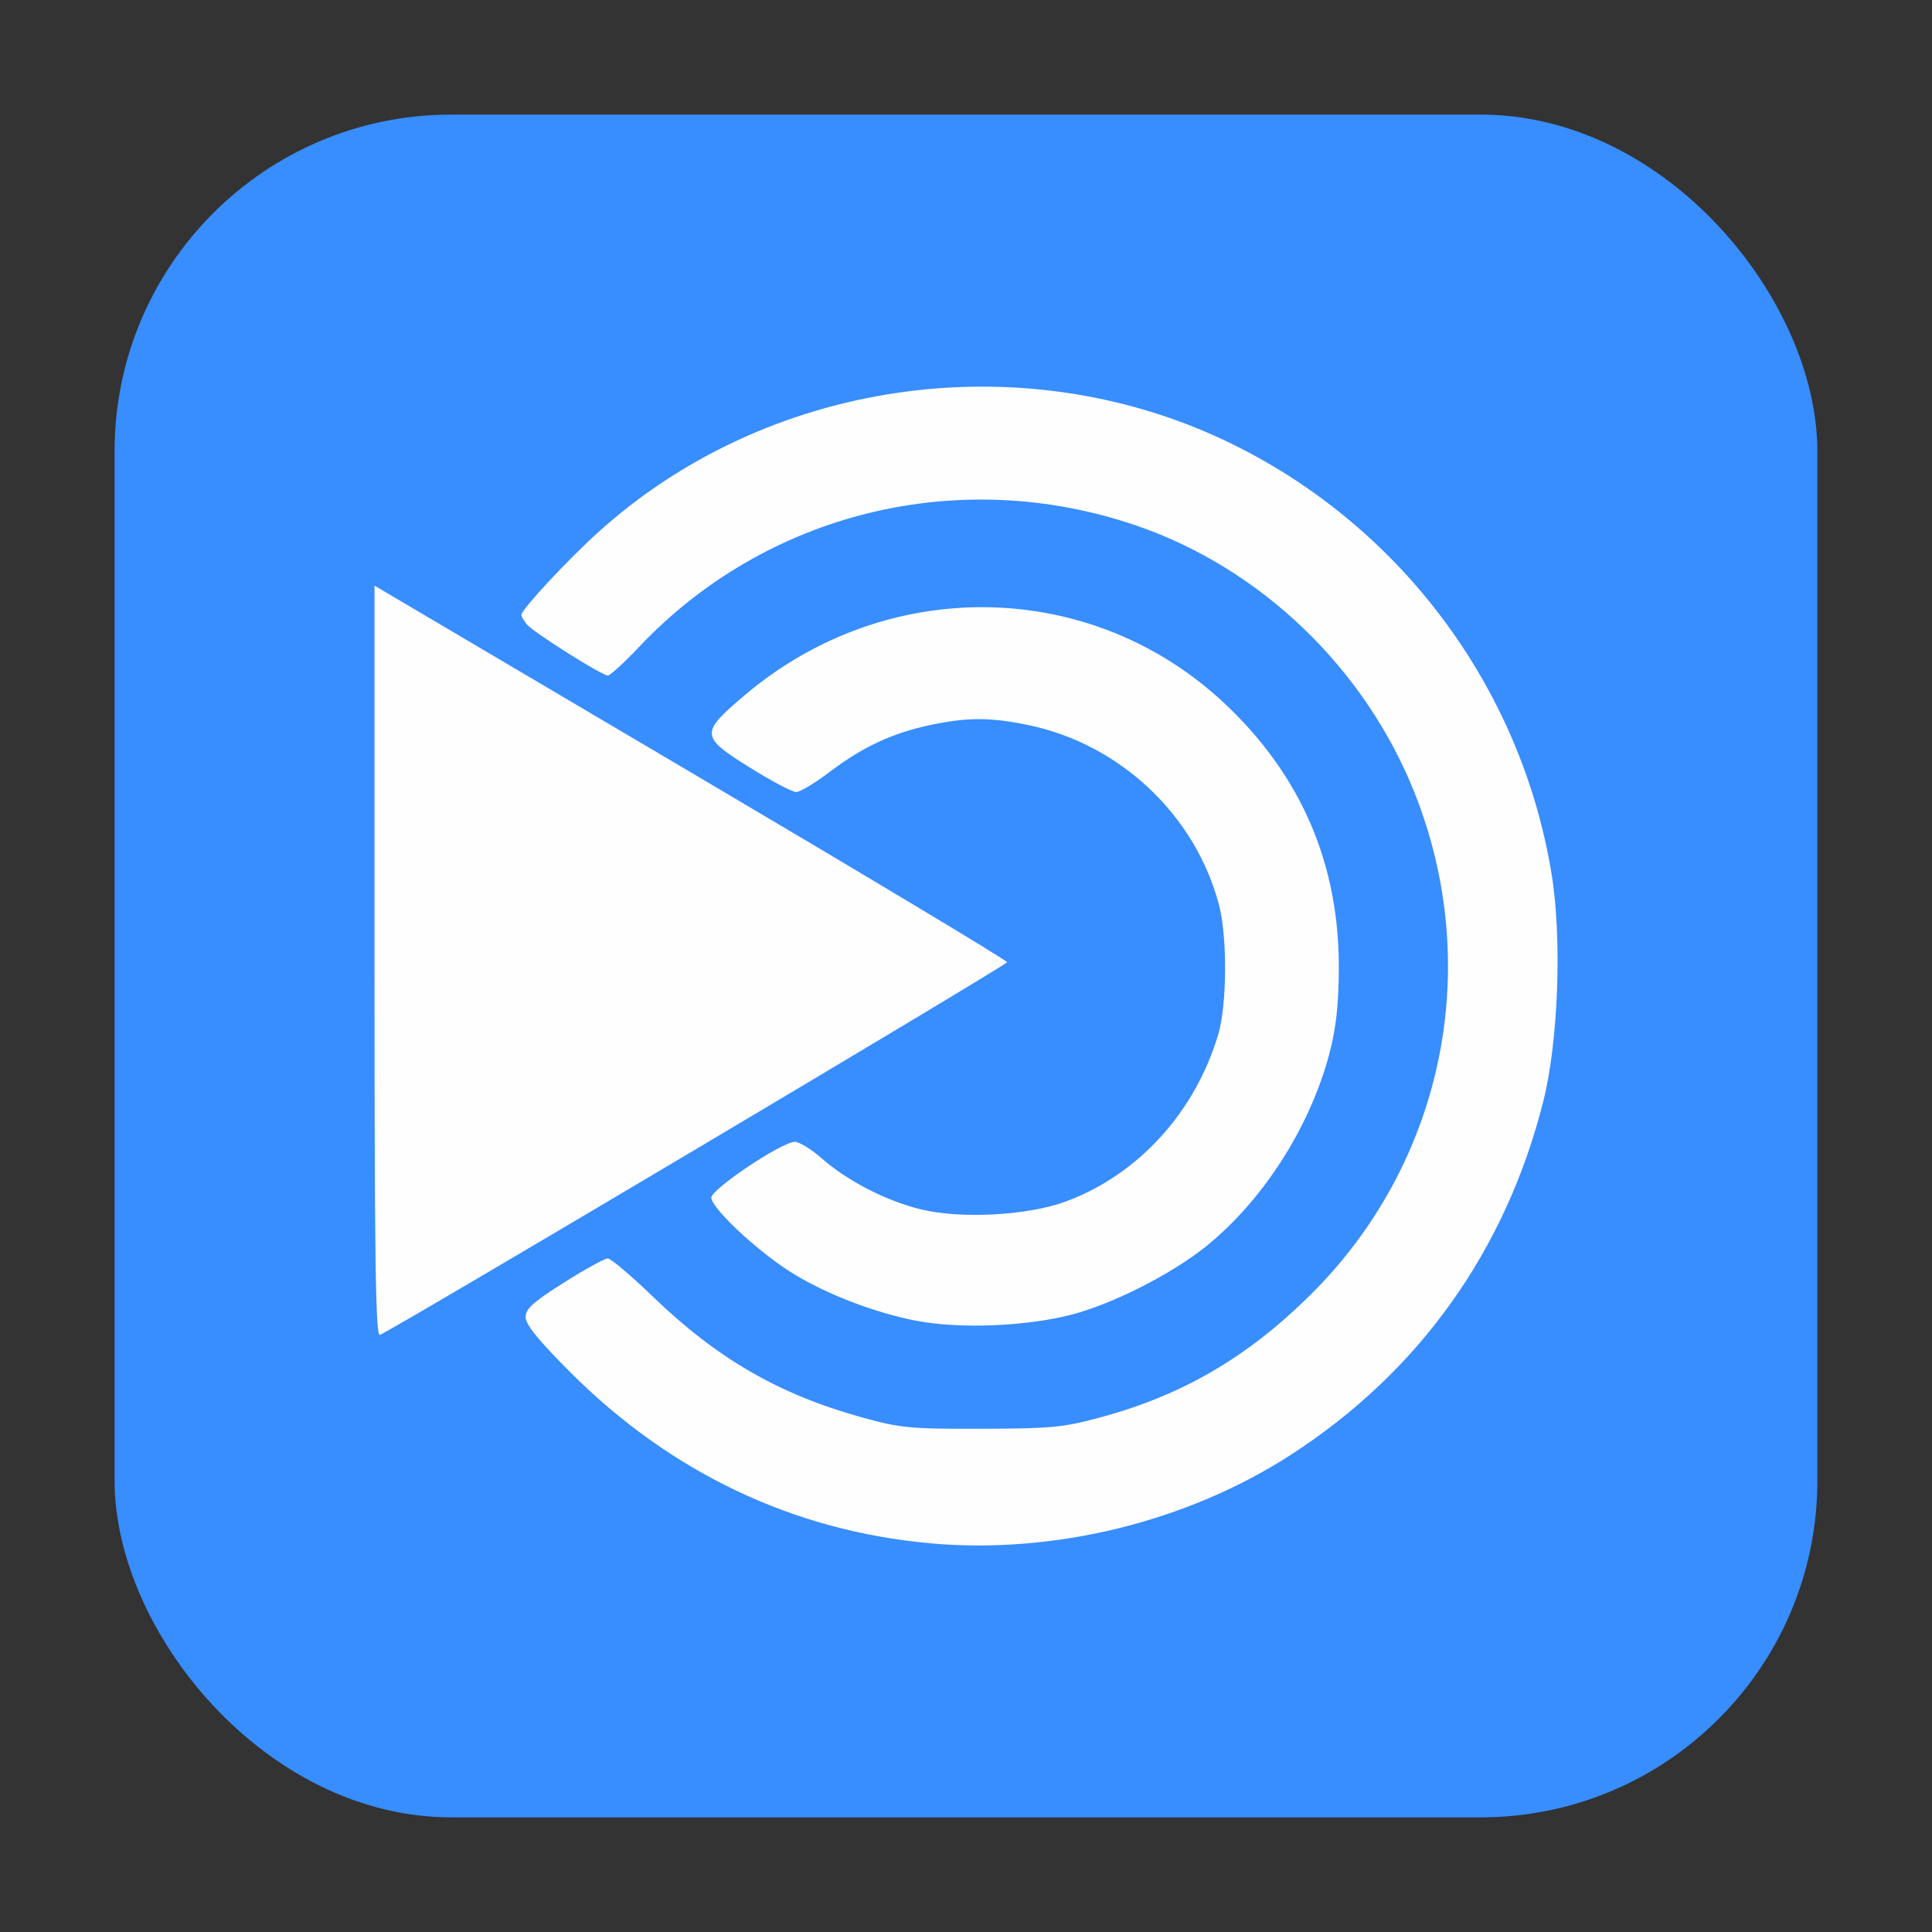 <?xml version="1.0" encoding="UTF-8" standalone="no"?>
<svg
   xmlns:dc="http://purl.org/dc/elements/1.1/"
   xmlns:cc="http://creativecommons.org/ns#"
   xmlns:rdf="http://www.w3.org/1999/02/22-rdf-syntax-ns#"
   xmlns:svg="http://www.w3.org/2000/svg"
   xmlns="http://www.w3.org/2000/svg"
   xmlns:sodipodi="http://sodipodi.sourceforge.net/DTD/sodipodi-0.dtd"
   xmlns:inkscape="http://www.inkscape.org/namespaces/inkscape"
   width="32"
   height="32"
   version="1.1"
   viewBox="0 0 32 32"
   id="svg8"
   sodipodi:docname="start-here.svg"
   inkscape:version="0.92.1 r">
  <rect x="0" y="0" width="32" height="32" fill="#333333" stroke="none"/>
  <defs
     id="defs12" />
  <sodipodi:namedview
     pagecolor="#ffffff"
     bordercolor="#666666"
     borderopacity="1"
     objecttolerance="10"
     gridtolerance="10"
     guidetolerance="10"
     inkscape:pageopacity="0"
     inkscape:pageshadow="2"
     inkscape:window-width="1680"
     inkscape:window-height="987"
     id="namedview10"
     showgrid="false"
     inkscape:zoom="12.120252"
     inkscape:cx="1.6028707"
     inkscape:cy="11.367304"
     inkscape:window-x="0"
     inkscape:window-y="0"
     inkscape:window-maximized="1"
     inkscape:current-layer="svg8" />
  <rect
     style="opacity:1;fill:#388dff;fill-opacity:1;fill-rule:evenodd;stroke:none;stroke-width:1.035;stroke-linecap:round;stroke-linejoin:bevel;stroke-miterlimit:4;stroke-dasharray:none;stroke-dashoffset:0;stroke-opacity:1"
     id="rect4497-3"
     width="28.203"
     height="28.203"
     x="1.898"
     y="1.898"
     ry="5.575" />
  <path
     style="fill:#fefeff;fill-opacity:1;stroke-width:0.072"
     d="m 15.403,25.561 c -2.268,-0.205 -4.3,-1.172 -5.964,-2.839 -0.523,-0.524 -0.733,-0.783 -0.733,-0.906 0,-0.139 0.123,-0.25 0.634,-0.572 0.348,-0.22 0.675,-0.4 0.726,-0.4 0.051,0 0.385,0.282 0.743,0.628 1.068,1.03 2.087,1.62 3.456,2.001 0.646,0.18 0.799,0.195 1.987,0.192 1.158,-0.003 1.357,-0.022 1.975,-0.189 1.356,-0.367 2.427,-0.991 3.47,-2.021 2.207,-2.181 2.884,-5.426 1.734,-8.32 C 22.613,11.074 20.887,9.414 18.827,8.707 15.895,7.701 12.697,8.481 10.584,10.716 c -0.246,0.26 -0.478,0.473 -0.516,0.473 -0.099,0 -1.237,-0.718 -1.343,-0.848 -0.049,-0.06 -0.089,-0.131 -0.089,-0.158 0,-0.086 0.757,-0.901 1.263,-1.359 2.787,-2.527 6.974,-3.142 10.388,-1.528 2.864,1.355 4.898,4.05 5.411,7.172 0.176,1.069 0.114,2.777 -0.136,3.772 -0.623,2.474 -2.059,4.485 -4.183,5.857 -1.721,1.111 -3.92,1.65 -5.974,1.465 z M 6.203,15.923 V 9.7 L 11.442,12.792 c 2.881,1.701 5.239,3.116 5.239,3.145 0,0.046 -10.148,6.076 -10.389,6.173 -0.071,0.029 -0.089,-1.237 -0.089,-6.187 z m 8.993,5.957 c -0.722,-0.137 -1.569,-0.467 -2.13,-0.83 -0.56,-0.362 -1.284,-1.045 -1.284,-1.213 0,-0.143 1.168,-0.924 1.384,-0.925 0.073,-1.42e-4 0.272,0.123 0.444,0.274 0.414,0.364 1.034,0.687 1.606,0.836 0.667,0.173 1.797,0.116 2.442,-0.123 1.198,-0.446 2.137,-1.477 2.521,-2.77 0.145,-0.49 0.151,-1.618 0.01,-2.147 -0.395,-1.484 -1.634,-2.653 -3.149,-2.971 -0.63,-0.132 -1.015,-0.133 -1.633,-0.002 -0.627,0.133 -1.117,0.361 -1.667,0.778 -0.241,0.183 -0.49,0.332 -0.553,0.332 -0.063,0 -0.405,-0.18 -0.759,-0.401 -0.833,-0.518 -0.837,-0.574 -0.09,-1.206 2.357,-1.995 5.75,-1.932 7.954,0.148 1.264,1.192 1.892,2.658 1.883,4.391 -0.003,0.596 -0.046,0.98 -0.155,1.395 -0.32,1.218 -1.1,2.438 -2.047,3.2 -0.569,0.458 -1.554,0.957 -2.234,1.131 -0.75,0.192 -1.837,0.236 -2.542,0.102 z"
     id="path4487"
     inkscape:connector-curvature="0"
     sodipodi:nodetypes="ssscsssssssssscsssssssscsscsccscssscsscssssscssscc" />
</svg>
